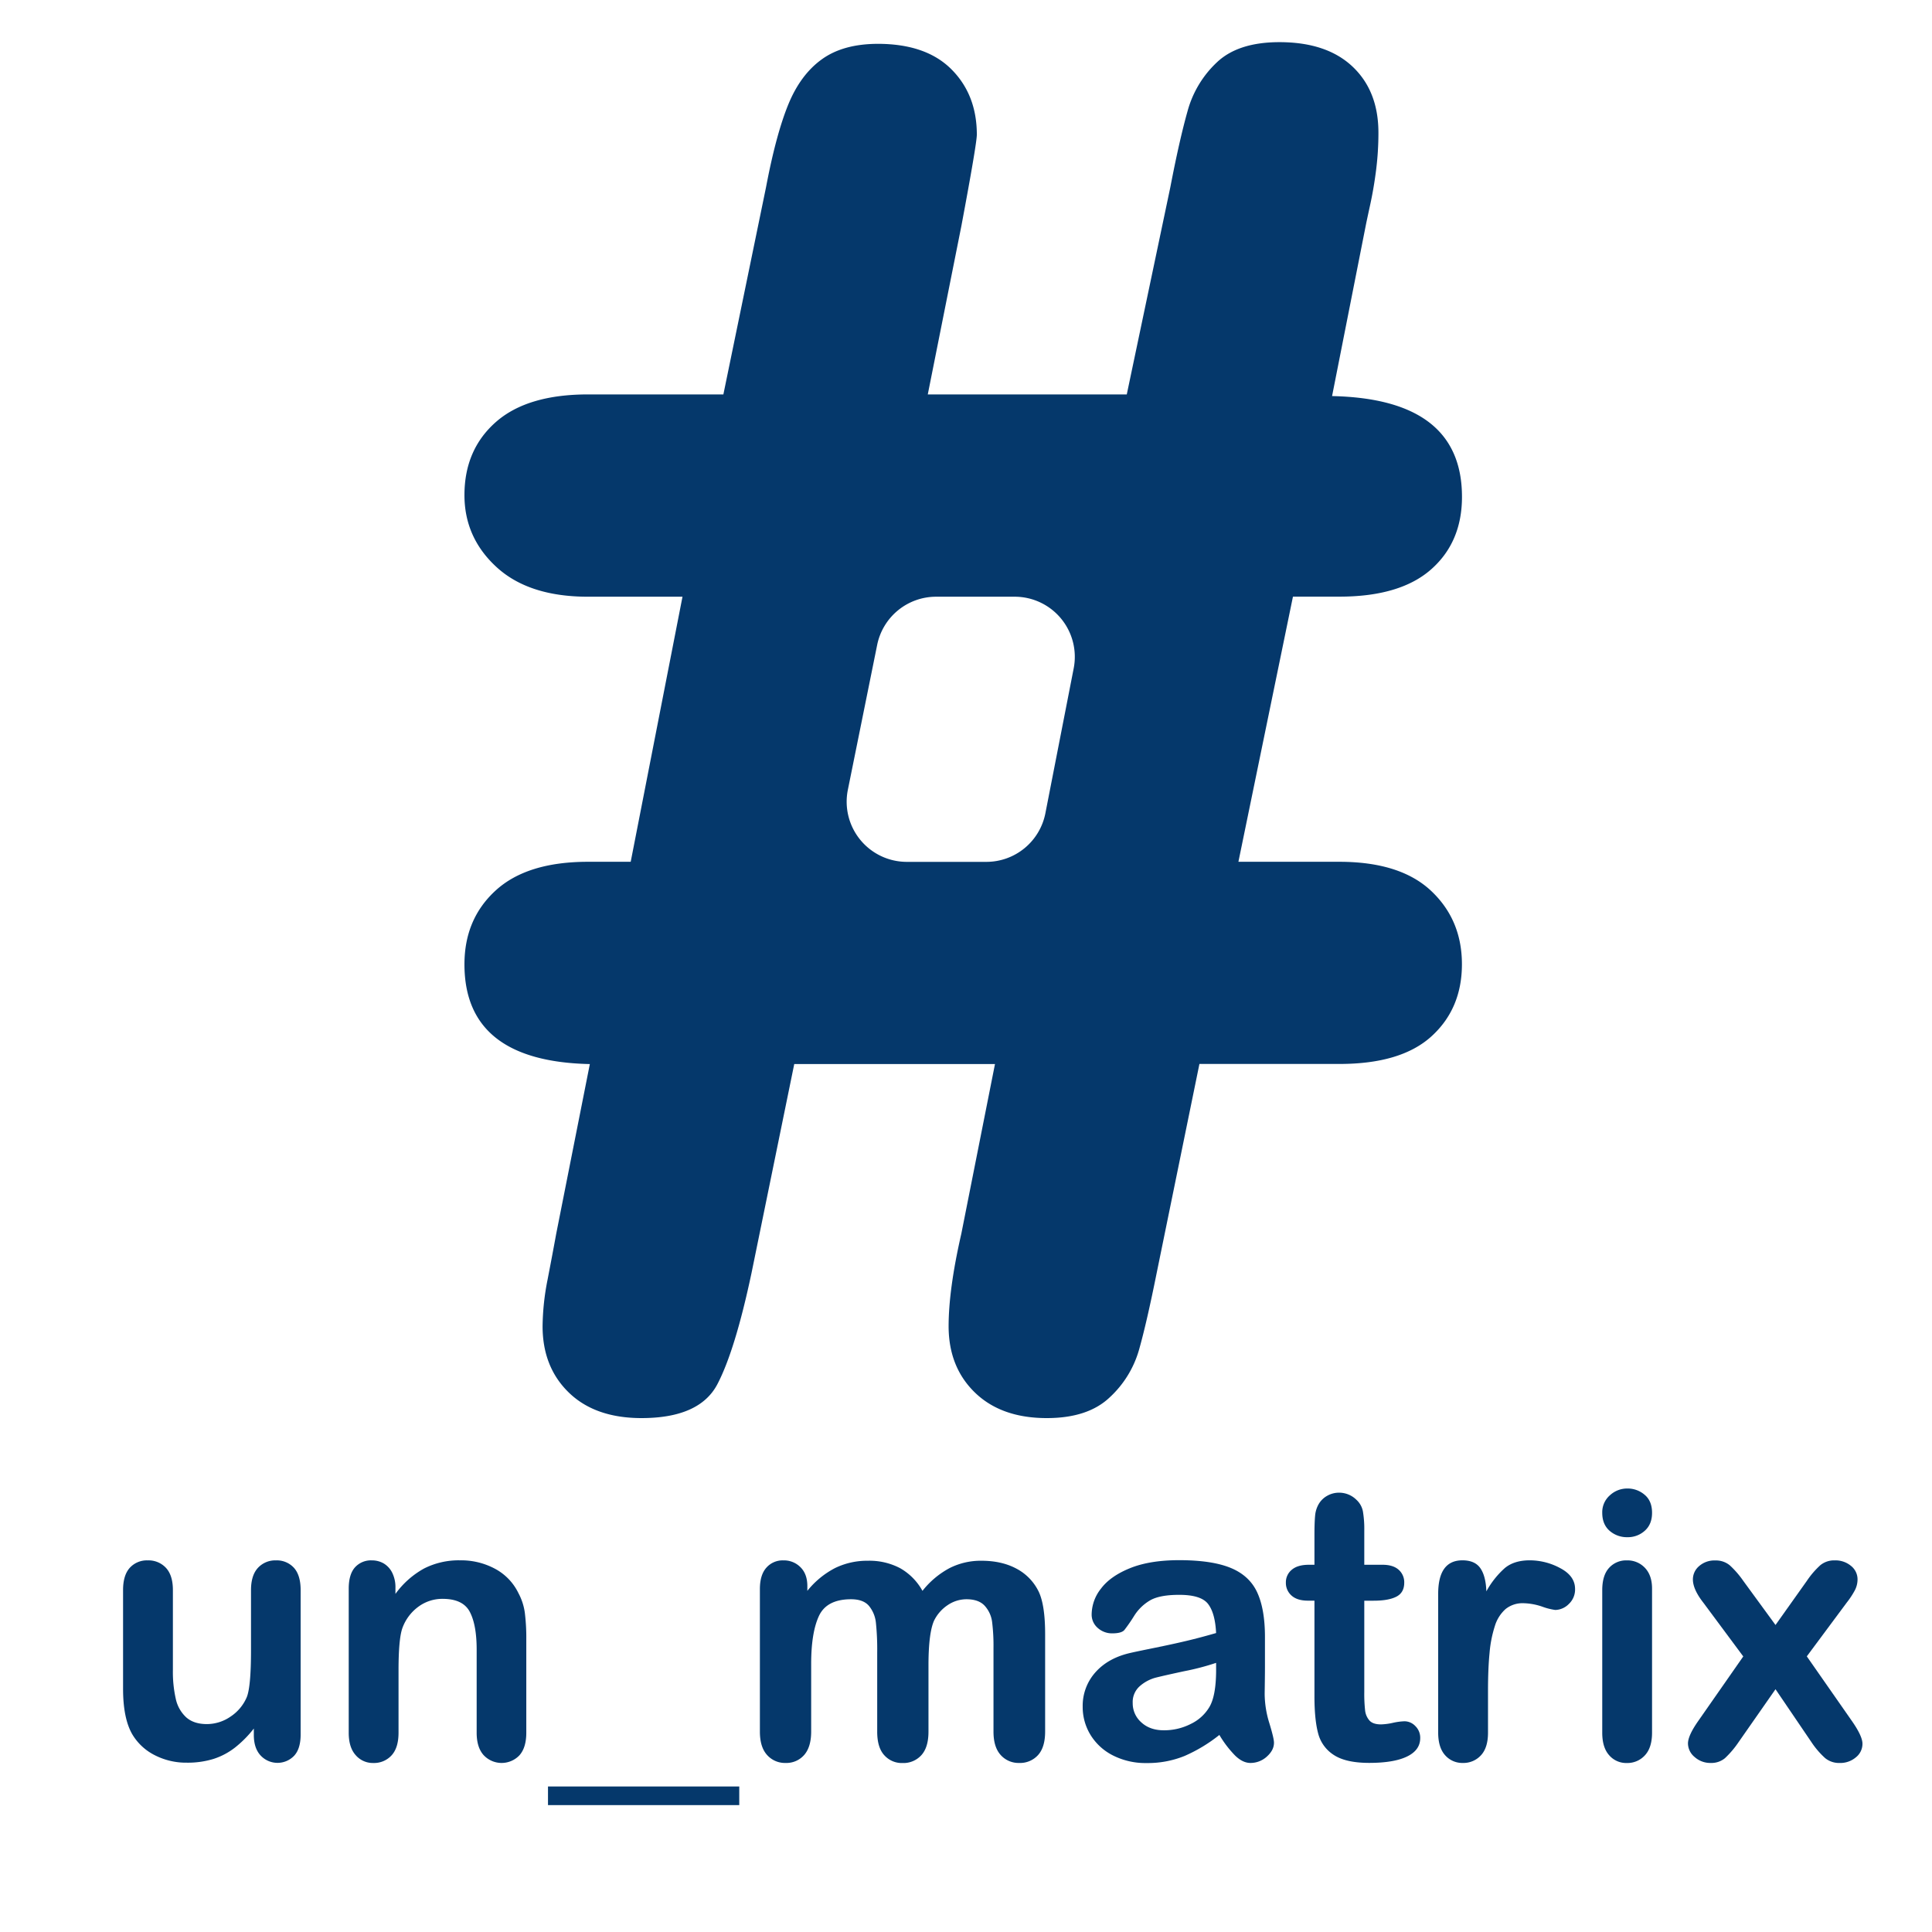 <svg id="Layer_1" data-name="Layer 1" xmlns="http://www.w3.org/2000/svg" viewBox="0 0 1000 1000"><defs><style>.cls-1{fill:#05386b;}</style></defs><title>stack</title><path class="cls-1" d="M287.89,638.62l17.41-87.86q-64.91-1.39-64.9-51.64,0-23.49,16.22-38.27t47.73-14.79h22.1l26.81-137.2H304.35q-30.57,0-47.26-15.26T240.4,256.27q0-23.47,16.22-37.79t47.73-14.33h70.07l22.1-107.36Q401.68,69.61,408,54.13t17.39-23.44q11-7.95,28.93-8,24.92,0,38.08,13.13T505.61,69.6q0,4.7-8,47.35l-17.39,87.2h103L605.78,96.81q4.69-24.37,8.92-39.36A54.06,54.06,0,0,1,630,32.13q11-10.3,32.21-10.31,24.46,0,37.86,12.65t13.4,34.22a153.06,153.06,0,0,1-1.19,19.22q-1.18,9.38-3.06,18t-2.34,11l-17.4,88.1q67.23,1.42,67.24,52.15,0,23.48-16,37.57t-47.49,14.09h-24L641,446.06h52.2q31.5,0,47.49,15t16,38q0,23-15.75,37.33t-47.73,14.31H620.82l-22.1,108.07q-5.18,25.84-9.18,39.94a53.44,53.44,0,0,1-15.27,24.67Q563,734,541.83,734q-23.52,0-37.15-13.16T491,686.54q0-19.24,6.57-47.92L515,550.76H411.1L389,658.83q-8.46,39.95-17.64,57.55T332.09,734q-24,0-37.61-13.16t-13.64-34.3a129.13,129.13,0,0,1,2.58-24.19Q286,649,287.89,638.62ZM525.18,308.86H484.52a31.13,31.13,0,0,0-30.51,25l-15.16,74.94a31.14,31.14,0,0,0,30.52,37.3h41.17a31.14,31.14,0,0,0,30.55-25.16L555.73,346A31.12,31.12,0,0,0,525.18,308.86Z"/><path class="cls-1" d="M131.38,898v-3.31a57.75,57.75,0,0,1-9.73,9.83,35.93,35.93,0,0,1-11.15,5.9,45.16,45.16,0,0,1-13.79,1.94A35.55,35.55,0,0,1,80,908.43a28.27,28.27,0,0,1-11.48-10.67q-4.81-8.22-4.82-23.61v-51.1c0-5.17,1.17-9,3.5-11.58a11.93,11.93,0,0,1,9.26-3.82,12.27,12.27,0,0,1,9.44,3.87q3.59,3.88,3.59,11.53v41.27A63.57,63.57,0,0,0,91,879.39a18.14,18.14,0,0,0,5.43,9.54q3.93,3.45,10.63,3.45a21.58,21.58,0,0,0,12.28-3.88,22.67,22.67,0,0,0,8.41-10.1q2.16-5.48,2.17-24V823.05q0-7.65,3.59-11.53a12.16,12.16,0,0,1,9.35-3.87,11.94,11.94,0,0,1,9.26,3.82c2.32,2.56,3.49,6.41,3.49,11.58v74.71q0,7.37-3.35,11a11.92,11.92,0,0,1-17.38-.14Q131.38,904.85,131.38,898Z"/><path class="cls-1" d="M204.68,821.91V825a45.17,45.17,0,0,1,14.88-13.18,39.64,39.64,0,0,1,18.56-4.2,37.06,37.06,0,0,1,18.23,4.44,28.21,28.21,0,0,1,12,12.56,30,30,0,0,1,3.31,10.2,106.65,106.65,0,0,1,.75,14v48q0,7.74-3.54,11.71a12.72,12.72,0,0,1-18.56-.1q-3.59-4-3.59-11.61v-43q0-12.75-3.54-19.51t-14.12-6.75a20.88,20.88,0,0,0-12.56,4.11A23.65,23.65,0,0,0,208.17,843q-1.89,5.76-1.89,21.53v32.31q0,7.83-3.63,11.76a12.26,12.26,0,0,1-9.4,3.92,11.67,11.67,0,0,1-9.16-4.07q-3.6-4-3.59-11.61V822.29q0-7.37,3.21-11a11.1,11.1,0,0,1,8.78-3.64,12,12,0,0,1,6.14,1.6,11.53,11.53,0,0,1,4.39,4.82A16.89,16.89,0,0,1,204.68,821.91Z"/><path class="cls-1" d="M283.64,934.32v-9.64h99v9.64Z"/><path class="cls-1" d="M480.58,862v34.29q0,8.13-3.68,12.18a12.5,12.5,0,0,1-9.73,4.07,12.13,12.13,0,0,1-9.49-4.07q-3.65-4-3.64-12.18V855.16a132.17,132.17,0,0,0-.66-15.11,16.39,16.39,0,0,0-3.59-8.83q-2.93-3.45-9.25-3.45-12.66,0-16.68,8.69t-4,24.94v34.85q0,8-3.64,12.14a12.17,12.17,0,0,1-9.58,4.11,12.35,12.35,0,0,1-9.59-4.11q-3.74-4.11-3.73-12.14V822.48q0-7.28,3.35-11.05a11.23,11.23,0,0,1,8.83-3.78,12,12,0,0,1,8.83,3.54q3.56,3.54,3.55,9.78v2.45a44.85,44.85,0,0,1,14.35-11.8,37.87,37.87,0,0,1,17-3.78,34,34,0,0,1,16.71,3.87,30.33,30.33,0,0,1,11.53,11.71,44.69,44.69,0,0,1,14-11.76A35.67,35.67,0,0,1,508,807.84q10.57,0,18.23,4.15a26.49,26.49,0,0,1,11.43,11.91q3.3,7,3.3,22v50.35q0,8.13-3.68,12.18a12.51,12.51,0,0,1-9.73,4.07,12.36,12.36,0,0,1-9.59-4.11q-3.74-4.11-3.73-12.14V852.89a99.47,99.47,0,0,0-.71-13.31,15.32,15.32,0,0,0-3.82-8.41q-3.12-3.4-9.45-3.4a17.32,17.32,0,0,0-9.68,3,20.54,20.54,0,0,0-7.13,8.13Q480.58,845.43,480.58,862Z"/><path class="cls-1" d="M631.15,898a79.9,79.9,0,0,1-18.09,10.91,50.67,50.67,0,0,1-19.6,3.64A37.2,37.2,0,0,1,576,908.58,28.8,28.8,0,0,1,564.46,898a27.55,27.55,0,0,1-4.06-14.55,26,26,0,0,1,6.71-18q6.71-7.46,18.42-10,2.44-.57,12.18-2.55t16.67-3.64q6.95-1.65,15.07-4-.48-10.2-4.11-15t-15.07-4.77q-9.82,0-14.78,2.74a24,24,0,0,0-8.5,8.21,83.89,83.89,0,0,1-5,7.23c-1,1.17-3.07,1.75-6.28,1.75a11,11,0,0,1-7.51-2.79,9.07,9.07,0,0,1-3.16-7.13,21.76,21.76,0,0,1,4.82-13.22q4.81-6.44,15-10.58t25.4-4.16q17,0,26.73,4t13.75,12.71q4,8.69,4,23.05c0,6,0,11.18,0,15.39s-.08,8.91-.15,14.08A52,52,0,0,0,657,891.86q2.41,7.89,2.41,10.15c0,2.65-1.24,5-3.73,7.23a12.53,12.53,0,0,1-8.45,3.26c-2.65,0-5.26-1.25-7.84-3.73A55,55,0,0,1,631.15,898Zm-1.7-37.31A128.67,128.67,0,0,1,613,865q-10.83,2.33-15,3.4a20.45,20.45,0,0,0-7.93,4.25,10.9,10.9,0,0,0-3.78,8.83,13.08,13.08,0,0,0,4.44,10q4.44,4.11,11.62,4.11a30.28,30.28,0,0,0,14.12-3.35,22.38,22.38,0,0,0,9.49-8.65q3.49-5.85,3.5-19.27Z"/><path class="cls-1" d="M677.53,809.92h2.83V794.43q0-6.24.33-9.78a14.39,14.39,0,0,1,1.84-6.09,11.59,11.59,0,0,1,4.35-4.3,12.35,12.35,0,0,1,6.33-1.65,12.69,12.69,0,0,1,8.87,3.68,10.89,10.89,0,0,1,3.36,6,54.62,54.62,0,0,1,.71,10.06v17.57h9.44q5.48,0,8.36,2.59a8.59,8.59,0,0,1,2.88,6.66c0,3.47-1.37,5.89-4.11,7.28s-6.66,2.07-11.76,2.07h-4.81v47.42a78.07,78.07,0,0,0,.42,9.31,9.47,9.47,0,0,0,2.27,5.29c1.23,1.35,3.22,2,6,2a31.9,31.9,0,0,0,6.14-.81,32.19,32.19,0,0,1,6-.8,7.8,7.8,0,0,1,5.62,2.5,8.4,8.4,0,0,1,2.5,6.19q0,6.24-6.8,9.54t-19.55,3.31q-12.09,0-18.32-4.07a18.79,18.79,0,0,1-8.17-11.24Q680.35,890,680.36,878v-49.5H677q-5.58,0-8.5-2.64a8.65,8.65,0,0,1-2.93-6.71,8.34,8.34,0,0,1,3.07-6.66C670.65,810.78,673.62,809.92,677.53,809.92Z"/><path class="cls-1" d="M770.19,875.28v21.54q0,7.83-3.69,11.76a12.27,12.27,0,0,1-9.35,3.92,11.82,11.82,0,0,1-9.16-4q-3.59-4-3.59-11.71V825q0-17.38,12.56-17.38,6.43,0,9.26,4.06t3.12,12a45.13,45.13,0,0,1,9.49-12q4.86-4.07,13-4.06a33.21,33.21,0,0,1,15.77,4.06q7.65,4.06,7.65,10.77a10.23,10.23,0,0,1-3.25,7.79,10.11,10.11,0,0,1-7,3.07,32.07,32.07,0,0,1-6.85-1.75,32,32,0,0,0-9.59-1.74,14,14,0,0,0-9.25,3,19.15,19.15,0,0,0-5.58,8.83,62.19,62.19,0,0,0-2.74,13.94Q770.19,863.66,770.19,875.28Z"/><path class="cls-1" d="M842.35,795.65a13.62,13.62,0,0,1-9.21-3.3q-3.82-3.32-3.82-9.35a11.58,11.58,0,0,1,3.92-9,13.13,13.13,0,0,1,9.11-3.55,13.47,13.47,0,0,1,8.88,3.22q3.87,3.21,3.87,9.35c0,4-1.26,7.07-3.77,9.3A13.05,13.05,0,0,1,842.35,795.65Zm12.75,26.64v74.53q0,7.74-3.68,11.71a12.23,12.23,0,0,1-9.35,4,11.64,11.64,0,0,1-9.21-4.07q-3.54-4-3.54-11.61V823.05q0-7.65,3.54-11.53a11.9,11.9,0,0,1,9.21-3.87,12.35,12.35,0,0,1,9.35,3.87C853.88,814.11,855.1,817.69,855.1,822.29Z"/><path class="cls-1" d="M937.66,901.82,919,874.34l-19.18,27.48a48.72,48.72,0,0,1-7,8.22,10.92,10.92,0,0,1-7.33,2.46,12.13,12.13,0,0,1-8.35-3.07,9.23,9.23,0,0,1-3.45-7q0-4.07,5.29-11.62l23.33-33.44-20.69-27.86q-5.38-6.9-5.38-12a9,9,0,0,1,3.21-6.89,12,12,0,0,1,8.41-2.93,11.15,11.15,0,0,1,7.51,2.55,48.14,48.14,0,0,1,6.94,8L919,841.09l16.24-22.86a44.13,44.13,0,0,1,7-8.12,11.24,11.24,0,0,1,7.42-2.46,12.51,12.51,0,0,1,8.45,2.88,8.87,8.87,0,0,1,3.35,6.94,12.24,12.24,0,0,1-1.37,5.62,42.28,42.28,0,0,1-4.2,6.38L935.2,857.33l23.33,33.44q5.49,7.85,5.48,11.81a8.92,8.92,0,0,1-3.4,7,12.43,12.43,0,0,1-8.4,2.93A11.35,11.35,0,0,1,944.7,910,43.38,43.38,0,0,1,937.66,901.82Z"/></svg>